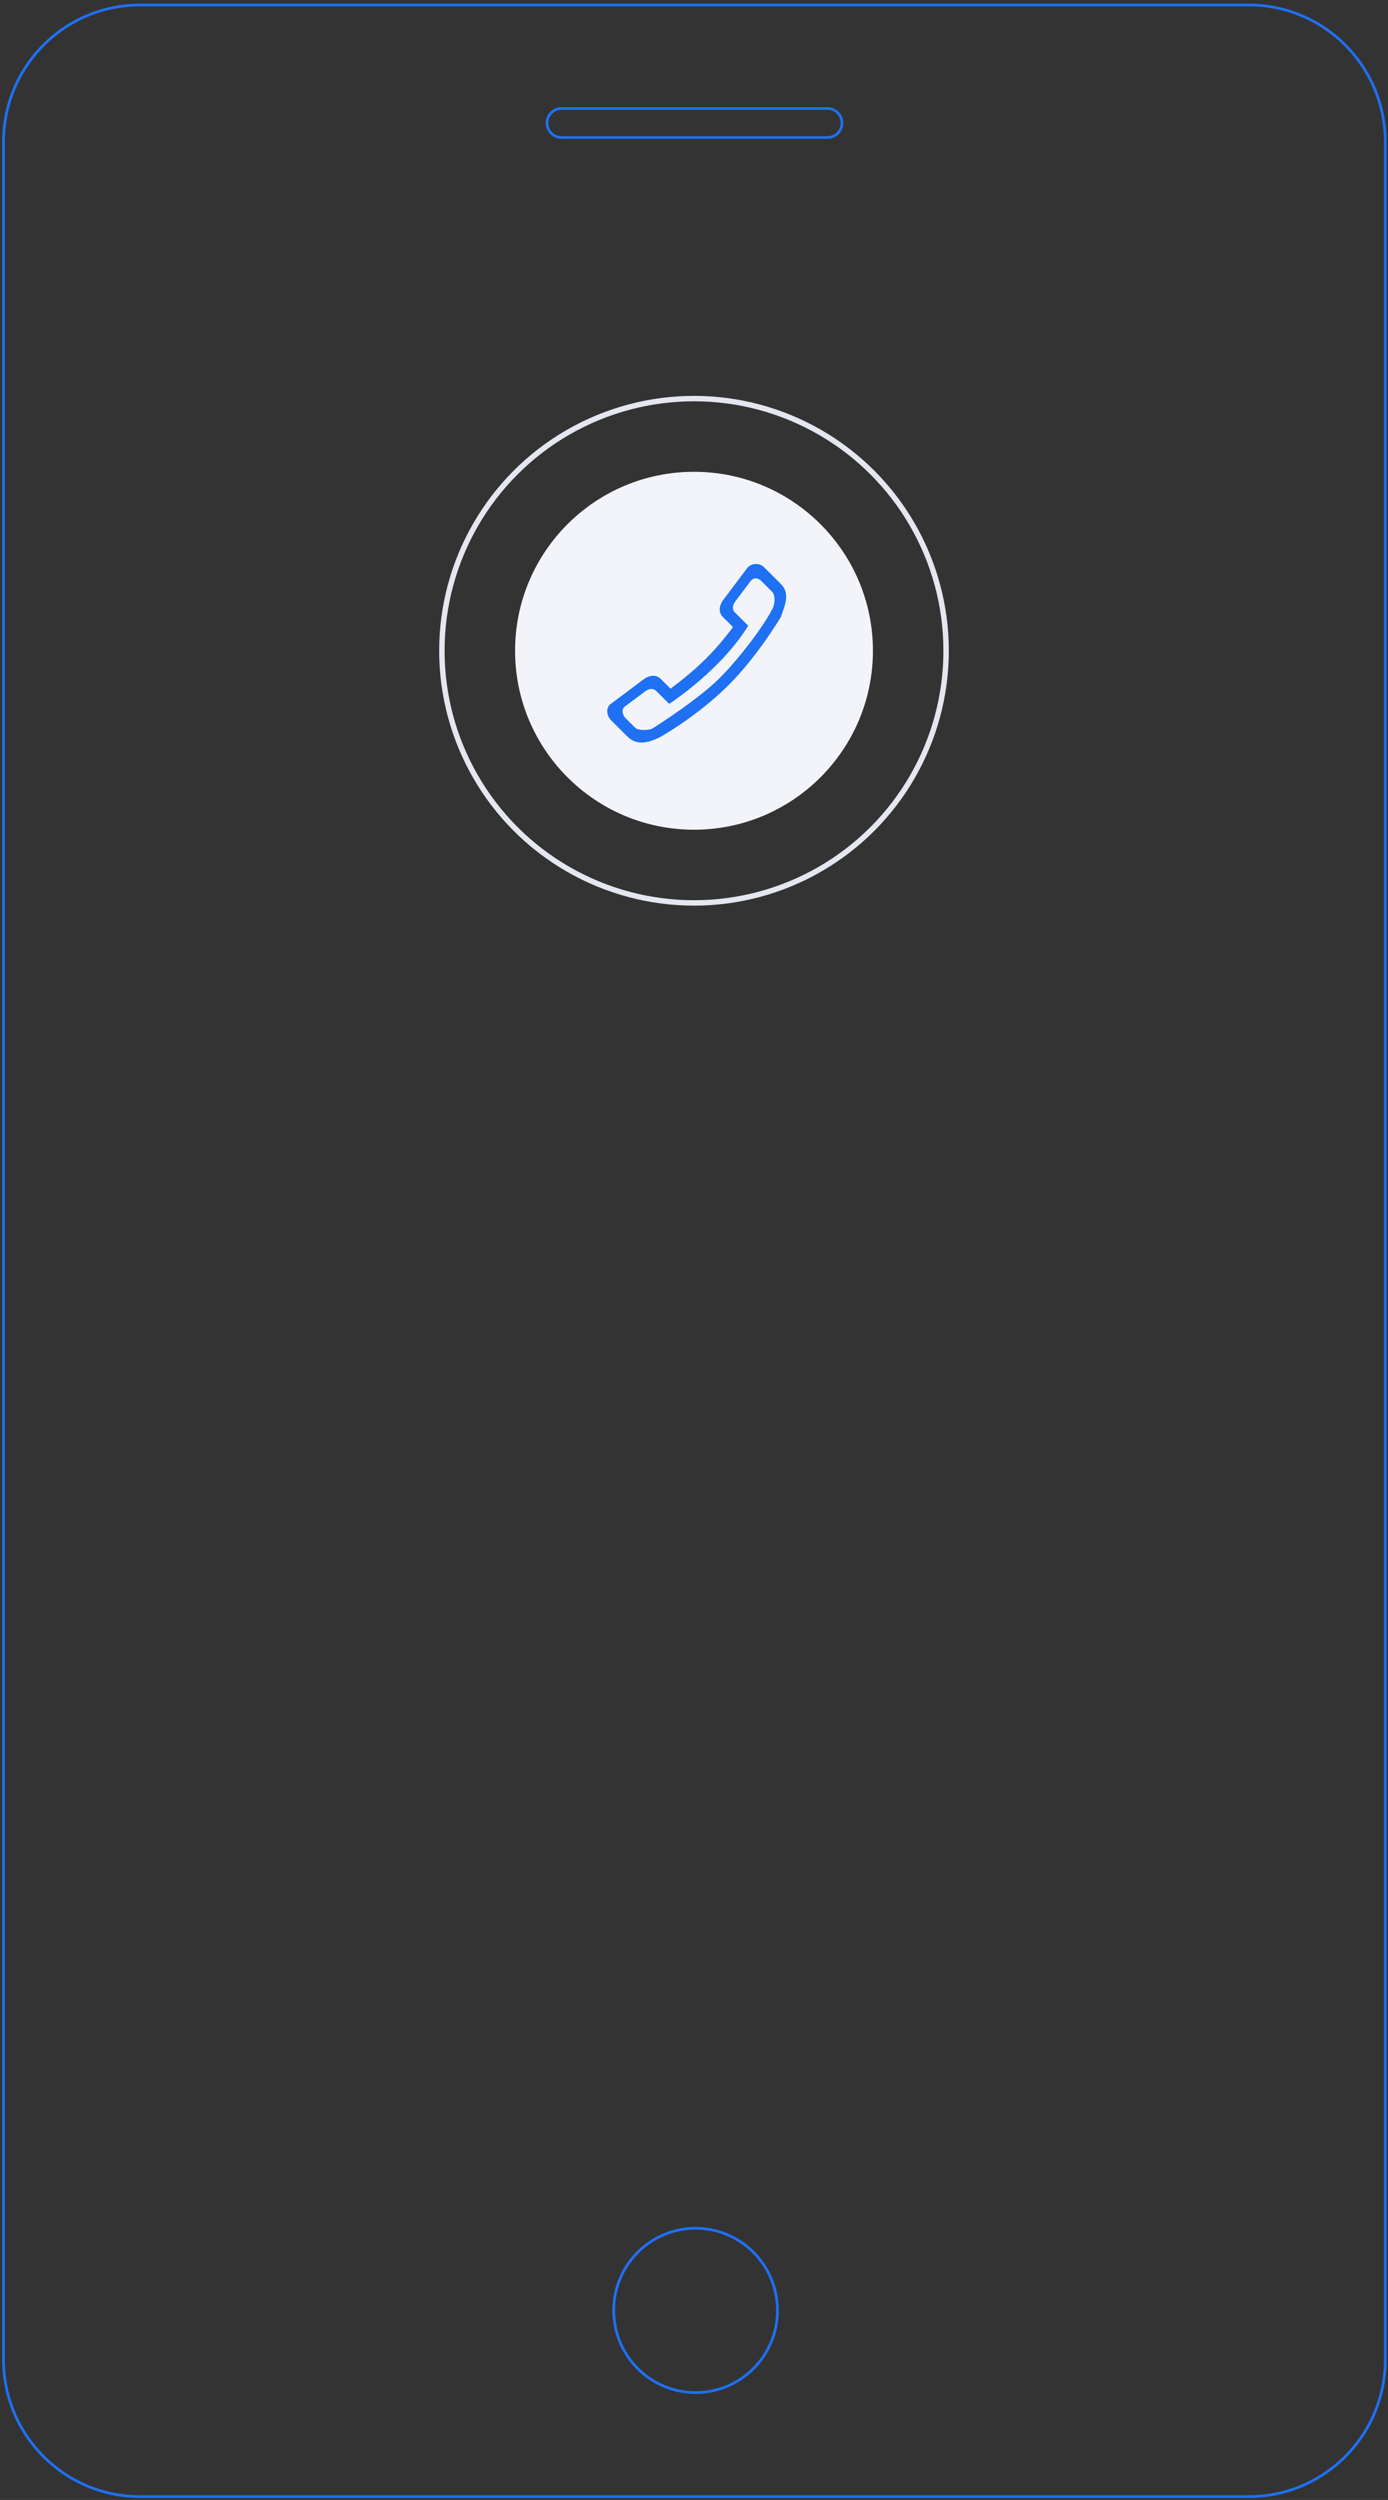 <svg xmlns="http://www.w3.org/2000/svg" width="256" height="461" fill="none" xmlns:v="https://vecta.io/nano"><rect width="100%" height="100%" fill="#333333" stroke="none"/><path d="M230.328.924H25.817C11.921.924.652 12.222.652 26.165v408.972c0 13.934 11.264 25.241 25.165 25.241h204.516c13.896 0 25.165-11.307 25.165-25.241V26.165C255.493 12.222 244.224.924 230.328.924zm-126.76 19.084h49.052c1.476 0 2.672 1.199 2.672 2.674s-1.196 2.675-2.672 2.675h-49.052a2.67 2.67 0 1 1 0-5.349zm24.726 421.184c-8.336 0-15.097-6.77-15.097-15.142s6.761-15.147 15.097-15.147 15.097 6.775 15.097 15.147-6.755 15.142-15.097 15.142z" stroke="#1f70f3" stroke-width=".5" stroke-miterlimit="10"/><circle cx="128" cy="120" r="46.5" stroke="#e4e7ef"/><circle cx="128" cy="120" r="33" fill="#f2f4fa"/><path d="M144.016 107.677l-3.055-3.046c-.844-.841-2.211-.841-3.055 0l-4.583 6.093c-.7 1.031-.843 2.204 0 3.046l1.87 1.864c-1.387 1.858-3.051 3.884-4.925 5.753-2.117 2.112-4.475 4.033-6.594 5.61l-1.807-1.803c-.843-.841-2.02-.698-3.055 0l-6.11 4.57c-1.024.706-.844 2.206 0 3.047l3.055 3.046c1.687 1.683 3.882 1.144 6.11 0 0 0 6.744-3.775 12.518-9.533 5.431-5.416 9.631-12.555 9.631-12.555.876-2.4 1.687-4.408 0-6.092zm-1.527 4.571c-1.805 3.428-5.811 8.706-9.166 12.186-3.867 4.184-12.984 9.902-12.984 9.902-.704.369-2.657.397-3.194-.139l-1.944-1.938c-.401-.671-.582-1.449 0-1.938l3.888-2.909c.659-.445 1.408-.535 1.944 0l2.396 2.388c.565-.397 9.563-6.294 14.569-14.413l-2.454-2.447c-.537-.535-.446-1.282 0-1.938l2.916-3.878c.537-.715 1.408-.535 1.945 0l1.943 1.939c.764.715.544 2.382.141 3.185z" fill="#1f70f3"/></svg>